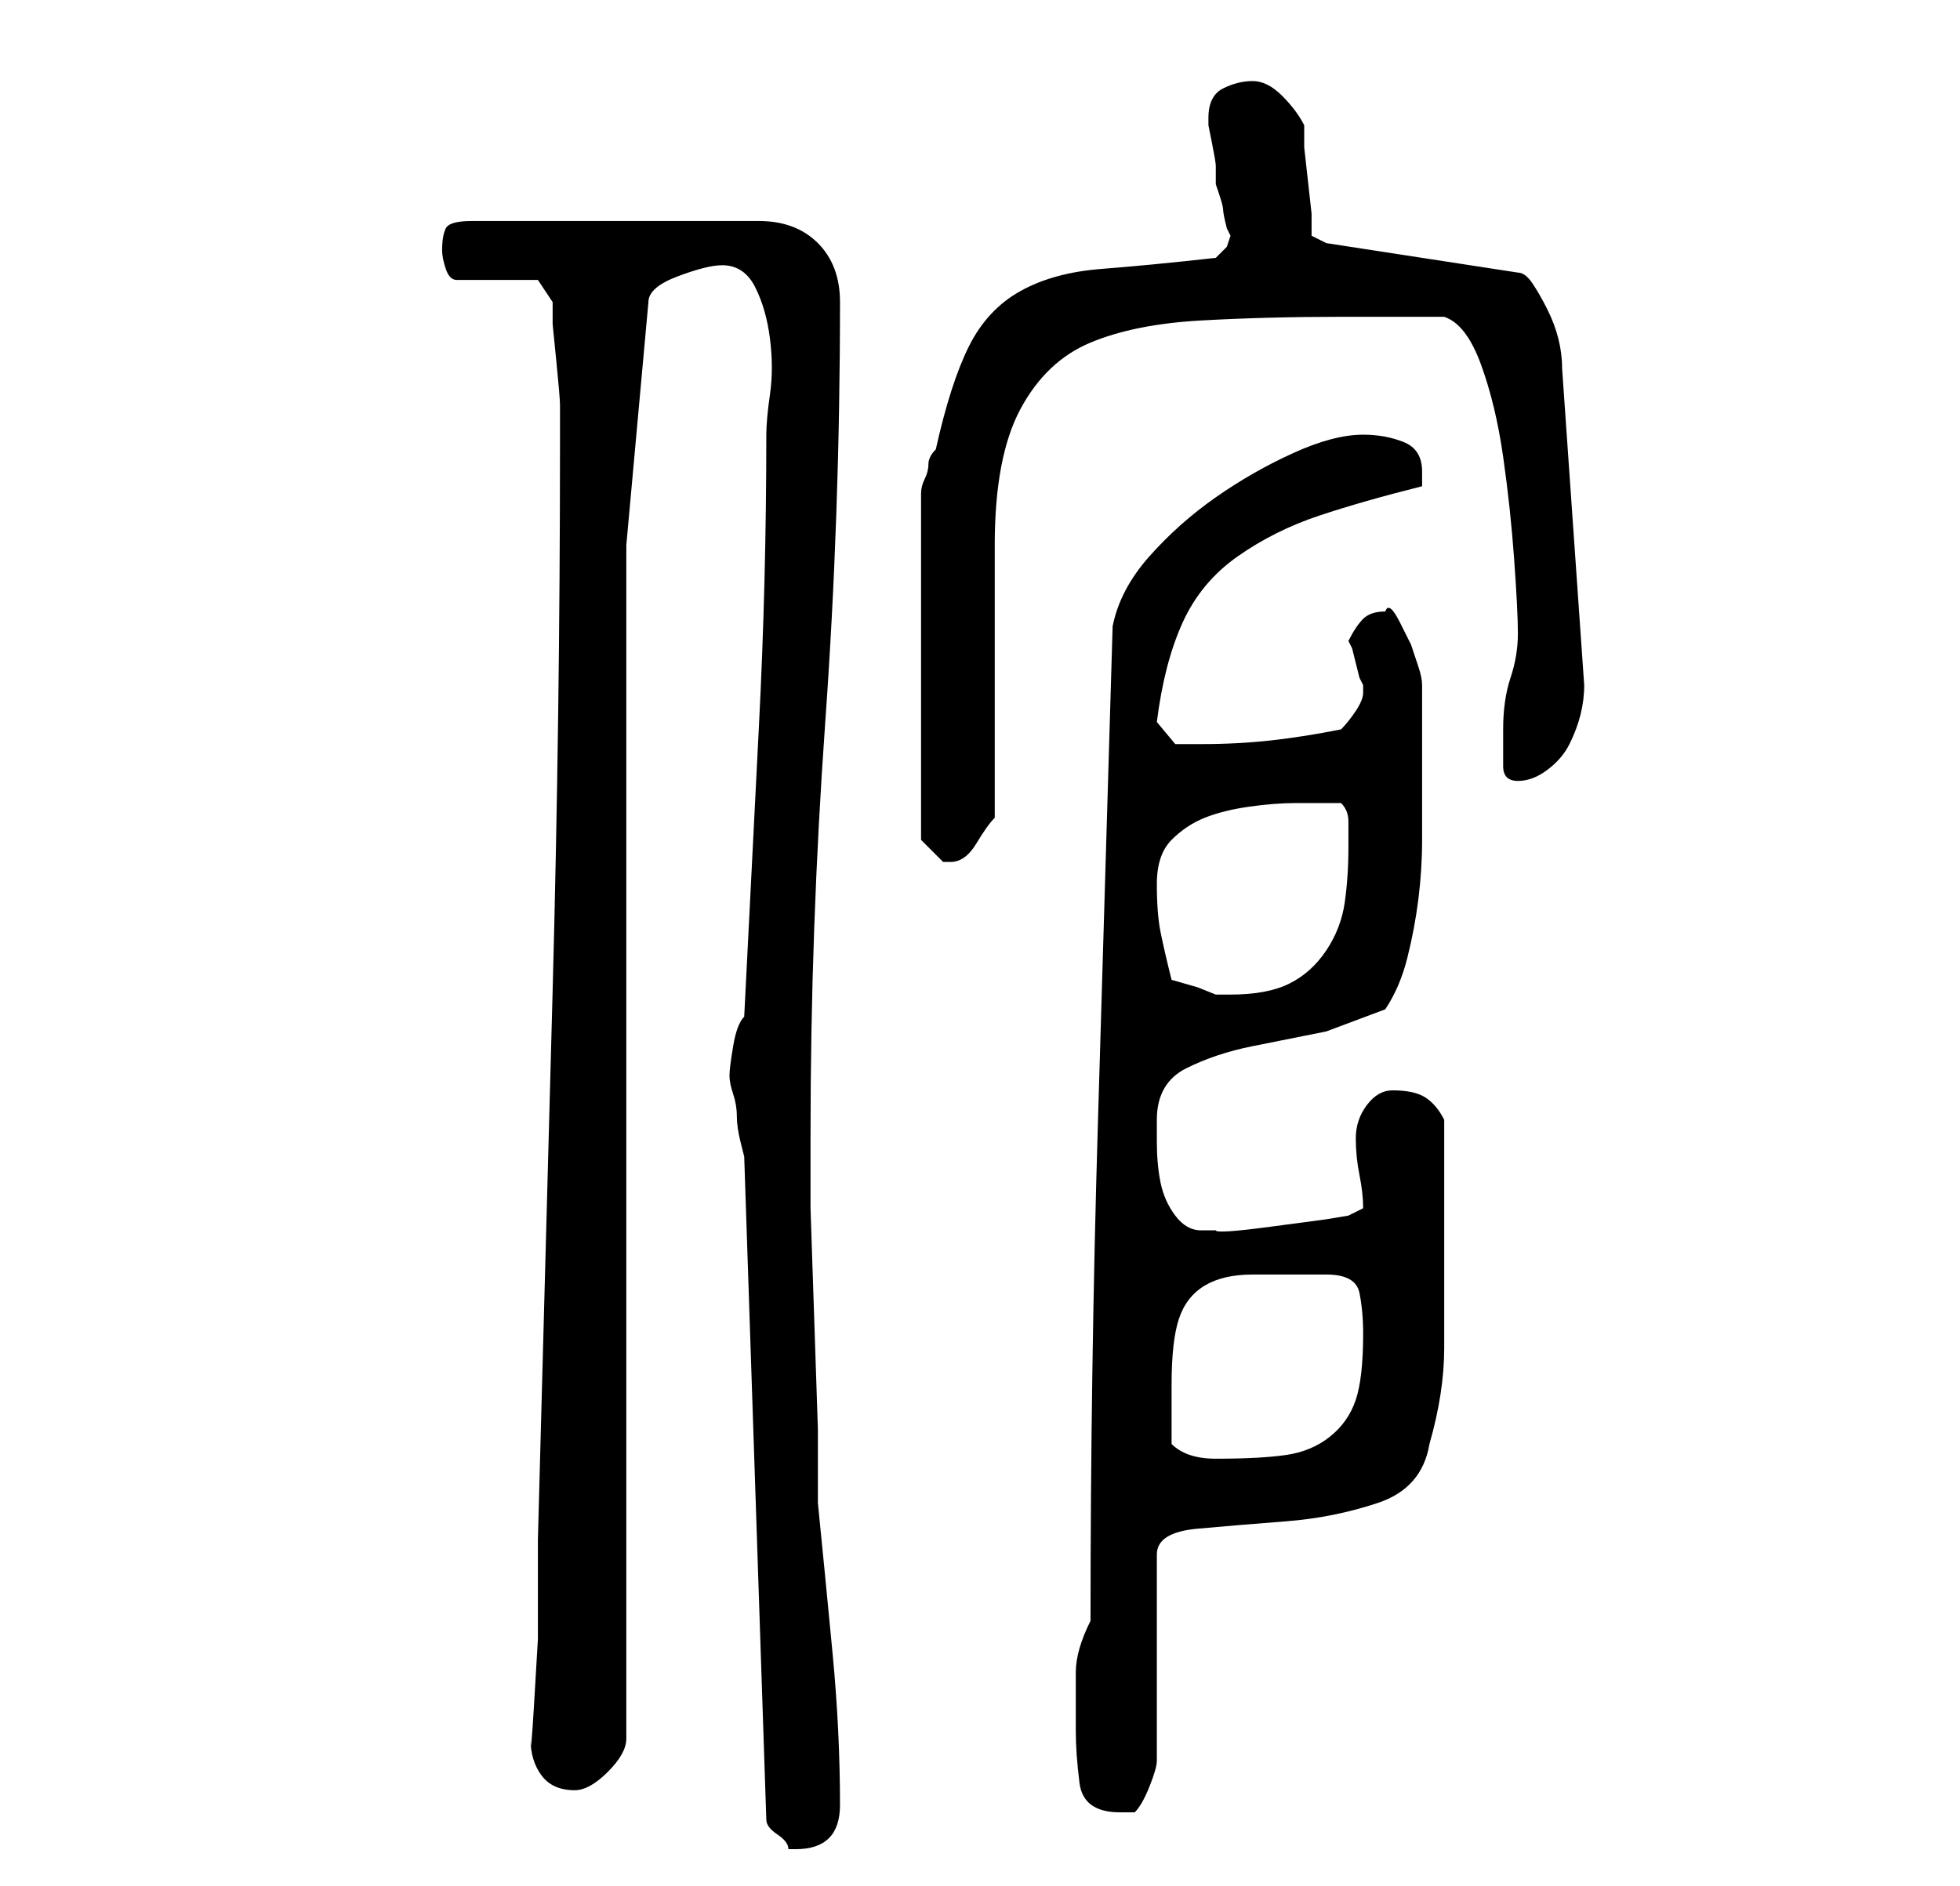 <?xml version="1.0" standalone="no"?>
<!DOCTYPE svg PUBLIC "-//W3C//DTD SVG 1.1//EN" "http://www.w3.org/Graphics/SVG/1.1/DTD/svg11.dtd" >
<svg xmlns="http://www.w3.org/2000/svg" xmlns:xlink="http://www.w3.org/1999/xlink" version="1.1" viewBox="-10 0 266 256">
   <path fill="currentColor"
d="M91 157l3 90q0 1 1.5 2t1.5 2h1q3 0 4.5 -1.5t1.5 -4.5q0 -10 -1 -20.5t-2 -20.5v-10t-0.5 -15t-0.5 -15v-10q0 -28 2 -56t2 -57q0 -5 -3 -8t-8 -3h-39q-3 0 -3.5 1t-0.5 3q0 1 0.5 2.5t1.5 1.5h11l2 3v3t0.5 5t0.5 6v5q0 37 -1 74.5t-2 74.5v5v8.5t-0.5 8.5t-0.5 5
q0 3 1.5 5t4.5 2q2 0 4.5 -2.5t2.5 -4.5v-162l3 -33q0 -2 4 -3.5t6 -1.5q3 0 4.5 3t2 7t0 7.5t-0.5 5.5q0 20 -1 39.5t-2 39.5q-1 1 -1.5 4t-0.5 4t0.5 2.5t0.5 3t0.5 3.5zM136 235q0 3 0.5 7t5.5 4h1h1q1 -1 2 -3.5t1 -3.5v-28q0 -3 5.5 -3.5t12 -1t12.5 -2.5t7 -8
q2 -7 2 -13v-14v-4v-4.5v-4.5v-4q-1 -2 -2.5 -3t-4.5 -1q-2 0 -3.5 2t-1.5 4.5t0.5 5t0.5 4.5l-2 1l-3 0.5t-7.5 1t-7.5 0.5h-2q-2 0 -3.5 -2t-2 -4.5t-0.5 -5.5v-3q0 -5 4 -7t9 -3l10 -2t8 -3q2 -3 3 -7t1.5 -8t0.5 -8v-7v-14q0 -1 -0.5 -2.5l-1 -3t-1.5 -3t-2 -1.5
q-2 0 -3 1t-2 3l0.5 1t0.5 2t0.5 2l0.5 1v1q0 1 -1 2.5t-2 2.5q-5 1 -9.5 1.5t-9.5 0.5h-3.5t-2.5 -3q1 -8 3.5 -13.5t7.5 -9t11 -5.5t14 -4v-2q0 -3 -2.5 -4t-5.5 -1q-4 0 -9.5 2.5t-10.5 6t-9 8t-5 9.5q-1 34 -2 67.5t-1 67.5q-2 4 -2 7v8zM149 196v-4v-4q0 -6 1 -9
t3.5 -4.5t6.5 -1.5h10q4 0 4.5 2.5t0.5 5.5q0 6 -1 9t-3.5 5t-6 2.5t-9.5 0.5q-2 0 -3.5 -0.5t-2.5 -1.5zM149 133q-1 -4 -1.5 -6.5t-0.5 -6.5t2 -6t4.5 -3t6 -1.5t6.5 -0.5h2h4q1 1 1 2.5v3.5q0 4 -0.5 7.5t-2.5 6.5t-5 4.5t-8 1.5h-2l-2.5 -1t-3.5 -1zM155 35
q-9 1 -15.5 1.5t-11 3t-7 7.5t-4.5 14q-1 1 -1 2t-0.5 2t-0.5 2v2v45l1.5 1.5l1.5 1.5h0.5h0.5q2 0 3.5 -2.5t2.5 -3.5v-37q0 -12 3.5 -18.5t9.5 -9t15 -3t19 -0.5h3h4h4h3q3 1 5 6.5t3 12.5t1.5 14t0.5 10t-1 6t-1 7v2.5v2.5q0 1 0.5 1.5t1.5 0.5v0q2 0 4 -1.5t3 -3.5
t1.5 -4t0.5 -4l-3 -43q0 -2 -0.5 -4t-1.5 -4t-2 -3.5t-2 -1.5l-26 -4l-2 -1v-3t-0.5 -4.5t-0.5 -4.5v-3q-1 -2 -3 -4t-4 -2t-4 1t-2 4v1t0.5 2.5t0.5 3v2.5t0.5 1.5t0.5 2t0.5 2.5l0.5 1l-0.5 1.5t-1.5 1.5z" />
</svg>
